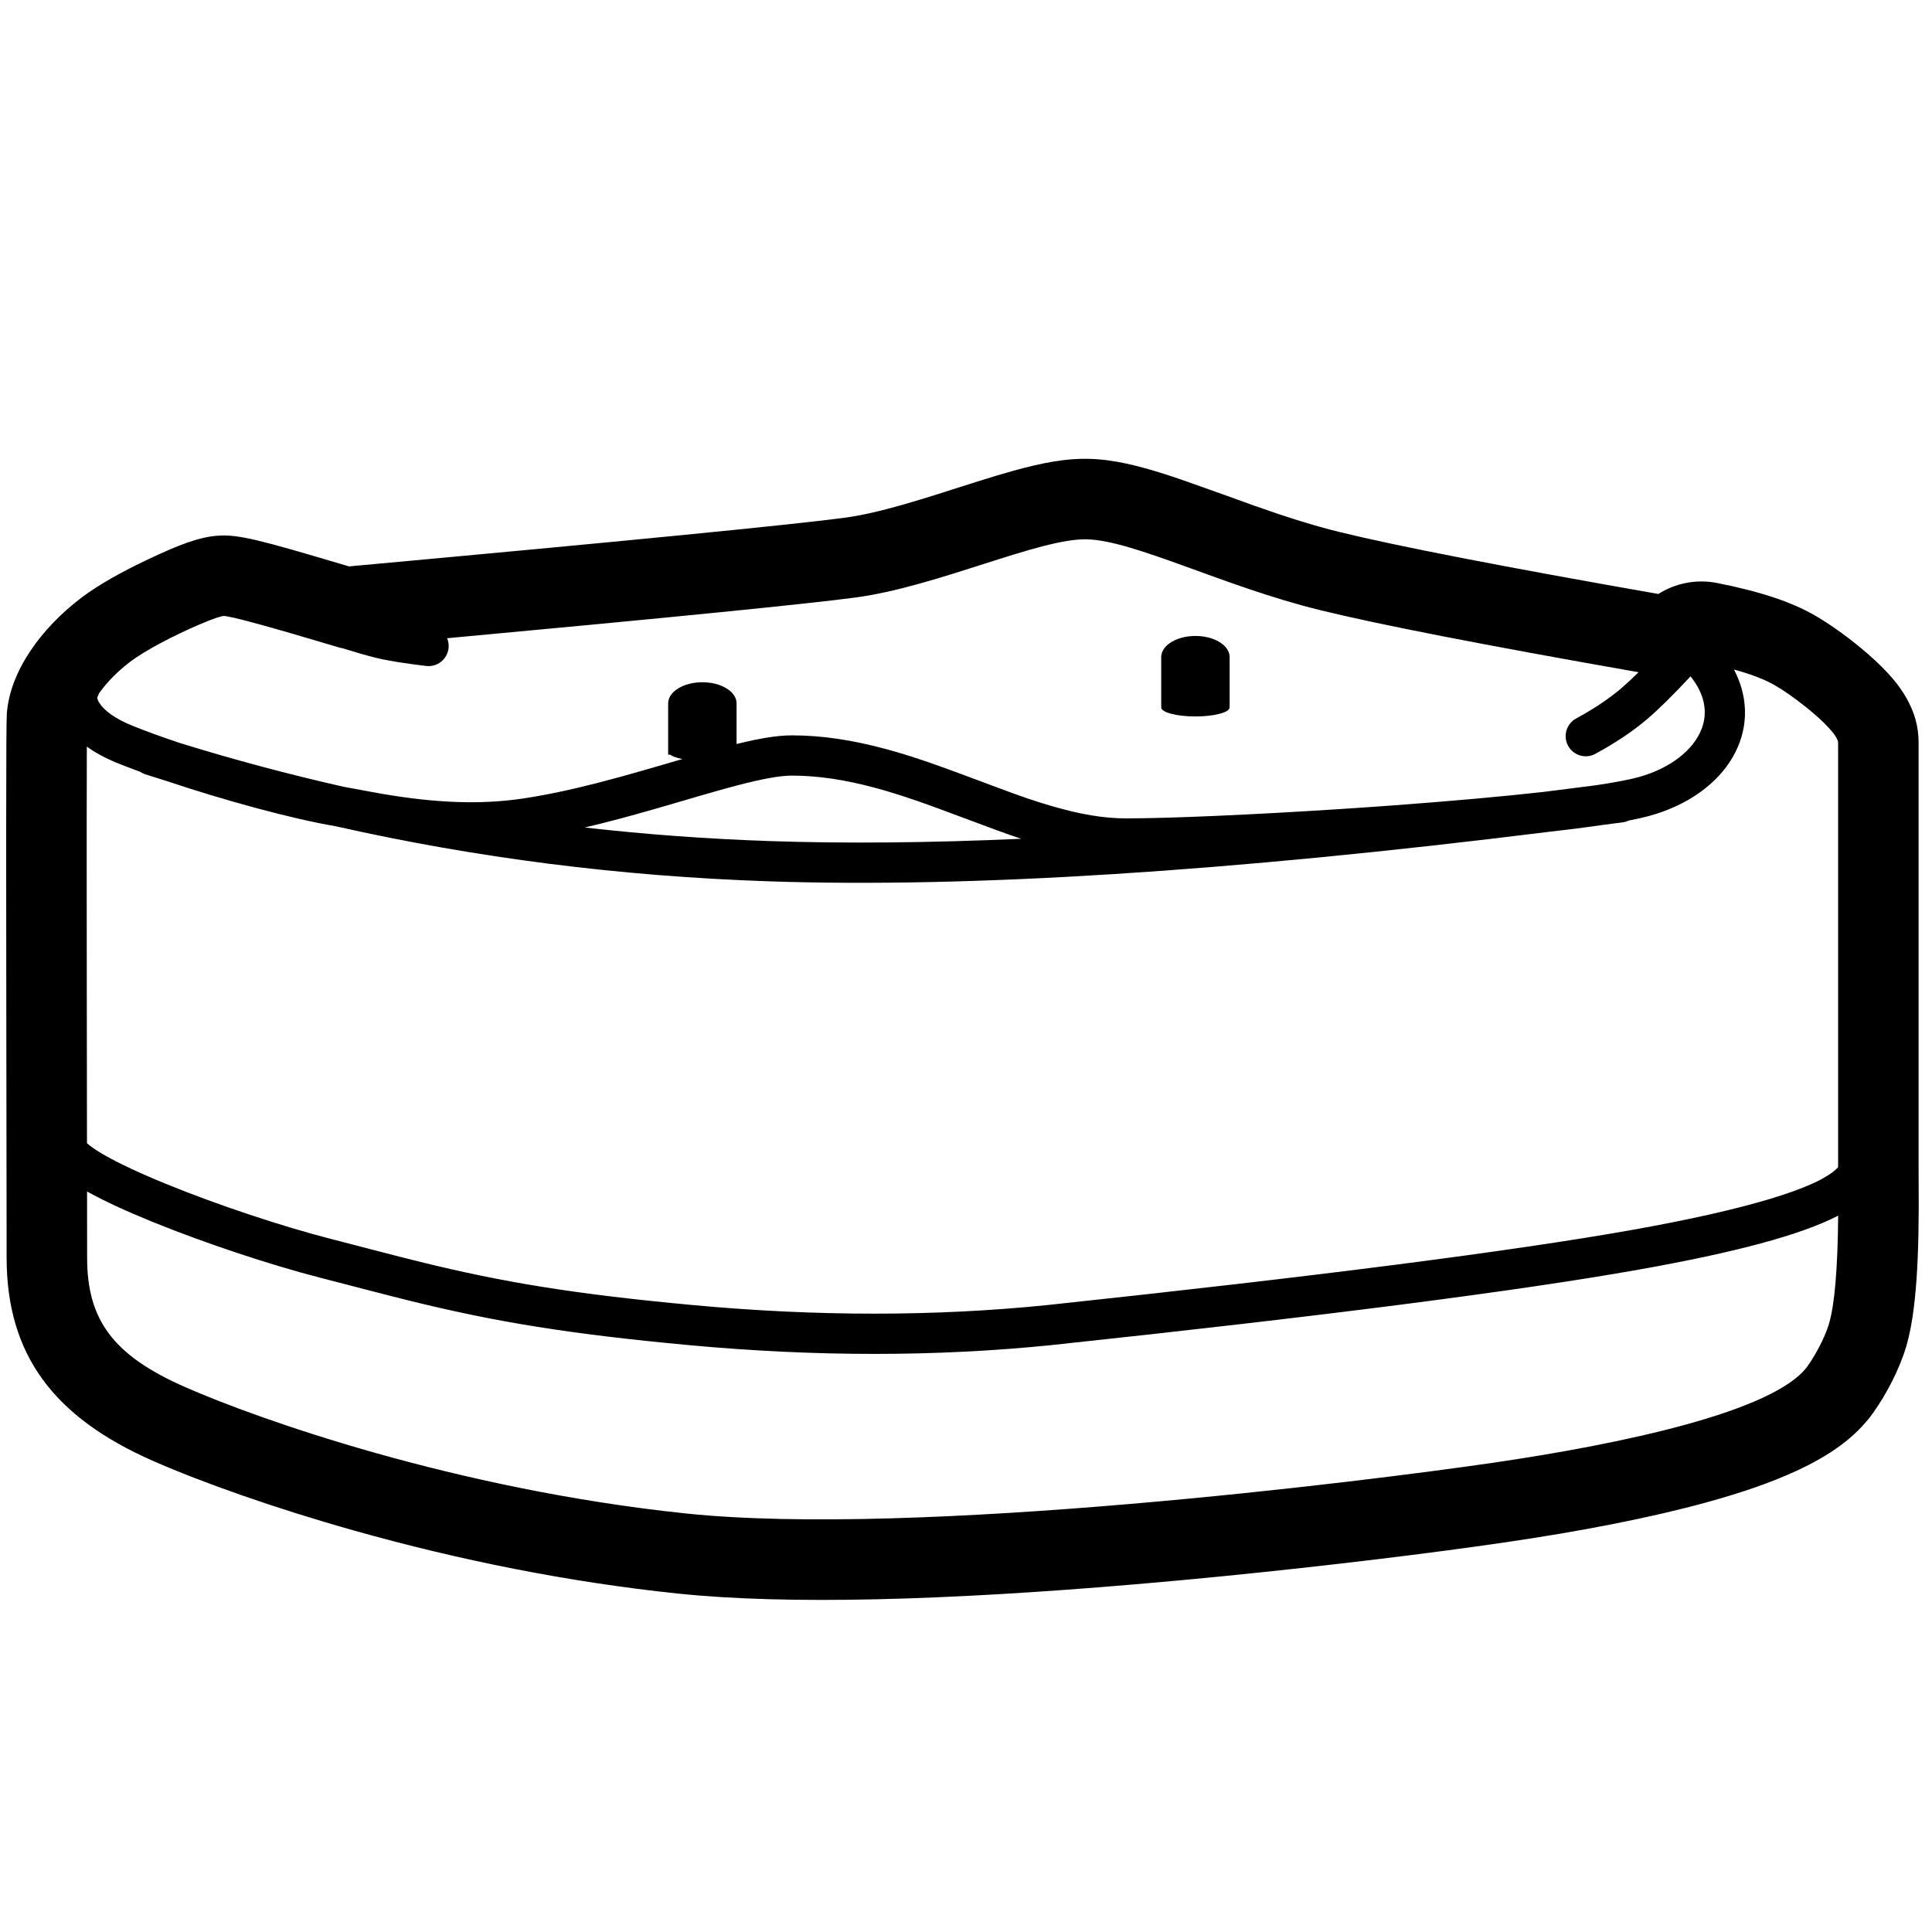 <?xml version="1.0" encoding="UTF-8"?>
<svg width="960px" height="960px" viewBox="0 0 960 960" version="1.1" xmlns="http://www.w3.org/2000/svg" xmlns:xlink="http://www.w3.org/1999/xlink">
    <title>se.styrahem.sonoff.zigbee/driver/flood_sensor/ assets/icon</title>
    <g id="se.styrahem.sonoff.zigbee/driver/flood_sensor" stroke="none" stroke-width="1" fill="none" fill-rule="evenodd">
        <path d="M541.248,227.997 C553.384,228.33 565.817,231.28 582.597,236.826 C585.746,237.867 592.173,240.13 599.012,242.566 L600.124,242.963 L600.507,243.099 L601.656,243.509 C601.911,243.601 602.167,243.692 602.422,243.783 L603.188,244.057 C603.699,244.24 604.208,244.422 604.716,244.603 L605.475,244.875 C614.945,248.267 623.479,251.356 623.394,251.326 C639.942,257.17 653.002,261.263 665.584,264.35 C693.973,271.317 746.948,281.624 823.93,295.124 L824.022,295.139 L824.044,295.127 C832.44,289.812 842.655,287.733 852.704,289.588 L853.198,289.683 C873.84,293.763 889.785,298.832 902.023,305.928 C910.178,310.658 920.086,317.905 928.273,325.056 C933.029,329.21 937.192,333.306 940.648,337.409 C943.172,340.405 945.378,343.456 947.298,346.855 C950.963,353.345 953.347,360.313 953.347,369.124 L953.347,585.299 L953.358,586.247 C953.751,625.786 952.104,652.004 947.343,668.535 L947.196,669.038 C943.859,680.334 937.256,692.941 930.774,702.009 C921.989,714.297 909.259,723.169 892.615,730.874 C880.295,736.578 865.482,741.7 848.244,746.443 C819.988,754.218 785.469,760.896 747.777,766.402 C711.108,771.76 660.569,777.955 608.858,783.093 L605.658,783.409 C605.124,783.462 604.59,783.514 604.057,783.567 L600.052,783.956 C598.05,784.15 596.046,784.342 594.043,784.532 L590.037,784.91 C589.369,784.973 588.701,785.035 588.034,785.097 L584.03,785.467 C577.36,786.08 570.704,786.67 564.089,787.233 C469.538,795.283 391.031,797.514 336.622,791.81 C282.296,786.115 227.988,775.178 176.145,760.582 C136.552,749.435 100.382,736.625 75.93,725.871 C26.596,704.174 3.288,673.089 3.288,624.885 L3.287,622.187 L3.287,621.927 L3.286,620.538 L3.286,620.391 L3.285,619.321 L3.285,619.162 L3.284,618.345 L3.284,618.007 L3.283,617.311 L3.283,616.954 L3.282,616.221 C3.282,616.096 3.282,615.971 3.282,615.844 L3.281,615.071 C3.276,610.09 3.268,603.499 3.256,594.858 L3.255,594.471 L3.254,593.769 L3.254,593.66 L3.253,593.05 L3.253,592.826 L3.252,592.346 C3.252,592.094 3.252,591.826 3.251,591.543 L3.25,590.956 C3.244,586.808 3.235,579.876 3.224,572.411 L3.223,571.315 C3.222,570.582 3.221,569.846 3.22,569.107 L3.214,565.036 C3.202,556.457 3.191,548.133 3.184,543.335 C3.159,524.829 3.14,508.453 3.123,492.883 C3.102,472.029 3.086,453.818 3.077,438.061 L3.077,408.228 C3.094,374.04 3.185,357.525 3.391,354.651 C4.889,333.803 20.128,312.433 40.364,297.067 C48.951,290.547 60.861,283.91 74.022,277.726 C88.986,270.695 98.955,266.795 108.38,266.17 C118.407,265.506 128.817,268.14 172.115,281.06 L173.4,281.443 L174.203,281.37 C310.447,268.913 392.542,260.849 419.15,257.333 L419.955,257.225 C427.838,256.166 437.26,254.023 448.81,250.73 C454.475,249.116 460.409,247.302 468.185,244.836 C469.025,244.57 472.781,243.37 476.713,242.116 L477.501,241.864 C480.919,240.775 484.332,239.688 485.956,239.177 C492.899,236.993 498.431,235.331 503.629,233.897 C518.562,229.778 530.09,227.691 541.248,227.997 Z M43.251,592.043 L43.253,592.901 C43.27,604.82 43.282,614.403 43.286,620.578 L43.287,621.73 C43.287,622.1 43.287,622.455 43.288,622.796 L43.288,624.885 C43.288,655.786 56.033,673.422 92.034,689.256 C128.034,705.089 226.319,740.027 340.792,752.028 C455.265,764.029 678.993,736.027 741.995,726.822 C804.996,717.618 881.948,701.529 898.233,678.747 C901.521,674.148 906.615,665.221 908.835,657.705 C911.629,648.249 913.143,630.366 913.378,604.057 C894.622,613.731 861.97,622.39 814.422,630.843 C754.48,641.499 657.152,654.005 522.272,668.391 C465.091,674.2 405.164,674.2 342.495,668.4 C282.693,662.864 246.224,656.826 204.266,646.497 C197.814,644.909 191.281,643.243 182.238,640.895 C180.585,640.466 178.898,640.027 176.571,639.421 C175.939,639.257 175.138,639.048 173.696,638.673 C172.54,638.372 171.656,638.141 170.79,637.916 C166.054,636.684 162.427,635.743 158.785,634.807 C134.293,628.506 101.851,617.732 75.922,607.197 C62.712,601.83 51.579,596.693 43.251,592.043 Z M861.584,332.674 L861.932,333.342 C876.856,362.719 858.337,394.684 819.584,405.411 C816.804,406.18 813.36,406.954 809.299,407.728 C808.373,408.171 807.365,408.477 806.294,408.618 C802.575,409.109 798.871,409.594 795.183,410.073 C787.566,411.194 778.757,412.311 768.907,413.414 C610.67,433.114 481.801,441.293 382.215,437.93 C308.404,435.437 236.597,426.314 166.801,410.56 L167.267,410.637 C145.055,406.937 110.513,397.387 83.042,388.17 C79.423,387.05 75.809,385.91 72.201,384.751 C71.254,384.446 70.383,384.014 69.603,383.48 C65.507,381.986 61.704,380.532 58.283,379.147 C52.417,376.771 47.357,374.03 43.145,370.975 C43.109,379.512 43.089,391.617 43.083,405.972 L43.082,407.813 C43.082,408.122 43.082,408.431 43.082,408.742 L43.081,412.517 C43.081,412.835 43.081,413.155 43.081,413.475 L43.081,431.714 C43.081,448.349 43.097,466.541 43.115,484.927 L43.12,489.527 L43.128,497.007 C43.155,522.012 43.188,546.827 43.218,568.041 C43.258,568.077 43.3,568.116 43.343,568.155 L43.48,568.279 C45.144,569.77 47.918,571.665 51.641,573.81 C59.199,578.164 70.152,583.265 83.451,588.668 C108.561,598.871 140.154,609.362 163.768,615.437 C167.43,616.38 171.075,617.324 175.826,618.561 C176.694,618.786 177.58,619.017 178.737,619.318 C180.179,619.694 180.98,619.902 181.611,620.067 C183.934,620.672 185.616,621.109 187.264,621.537 C196.232,623.865 202.692,625.513 209.047,627.077 C250.02,637.164 285.508,643.04 344.338,648.485 C405.75,654.169 464.386,654.169 520.201,648.499 C654.603,634.163 751.549,621.706 810.922,611.152 C868.373,600.939 902.969,590.227 912.51,580.797 C912.778,580.531 913.058,580.285 913.347,580.056 L913.347,369.124 C913.347,365.637 905.94,358.243 897.555,351.494 L896.728,350.832 C891.607,346.767 886.205,342.995 881.956,340.531 C877.033,337.676 870.242,335.057 861.584,332.674 Z M393.456,385.396 C387.506,385.396 378.704,387.007 366.06,390.325 C360.811,391.703 355.096,393.312 347.09,395.643 L347.107,395.637 C346.876,395.707 342.05,397.12 336.918,398.618 L335.973,398.894 L335.304,399.089 C331.512,400.196 327.799,401.277 325.875,401.83 C312.295,405.735 301.081,408.734 290.532,411.182 C320.949,414.636 351.735,416.889 382.89,417.941 C420.182,419.2 461.708,418.817 507.463,416.789 C500.35,414.454 492.235,411.458 476.072,405.386 C460.335,399.474 450.383,395.96 440.688,393.115 L439.65,392.813 L438.613,392.515 C437.921,392.318 437.229,392.124 436.533,391.932 L435.471,391.641 L434.938,391.497 C420.007,387.466 406.529,385.396 393.456,385.396 Z M425.284,296.869 C401.707,300.038 334.004,306.792 222.174,317.13 C222.817,318.667 223.085,320.387 222.874,322.161 C222.222,327.645 217.248,331.563 211.763,330.911 C200.807,329.609 192.511,328.27 186.74,326.849 C182.57,325.822 176.889,324.192 169.657,321.953 L169.342,321.981 C133.316,311.193 113.877,305.894 111.024,306.083 C109.901,306.157 107.056,307.09 103.237,308.603 L102.532,308.885 C101.459,309.316 100.317,309.79 99.121,310.3 L98.106,310.735 C87.326,315.395 72.697,322.741 64.555,328.924 C58.027,333.88 52.788,339.463 49.141,344.613 C48.946,345.266 48.68,345.908 48.342,346.528 L48.326,346.556 L48.327,346.57 C48.328,346.587 48.328,346.607 48.329,346.63 L48.334,346.704 C48.389,347.346 48.716,348.259 49.44,349.384 C51.852,353.134 57.231,357.143 65.79,360.609 C72.317,363.253 80.37,366.175 89.217,369.146 C116.046,377.453 143.195,384.713 170.663,390.928 C171.757,391.117 176.117,391.936 180.655,392.777 L181.463,392.926 C184.967,393.575 188.468,394.214 190.556,394.567 C215.616,398.806 237.962,400.029 259.695,396.8 C265.109,395.996 270.74,394.982 276.631,393.761 C289.595,391.075 302.926,387.619 320.348,382.609 C322.159,382.088 325.593,381.089 329.177,380.043 L329.85,379.847 L330.499,379.657 C335.793,378.112 341.019,376.582 341.486,376.445 L341.509,376.437 L342.282,376.213 C350.04,373.958 355.702,372.367 360.983,370.981 C375.178,367.255 385.335,365.396 393.456,365.396 C408.446,365.396 423.629,367.728 440.151,372.188 C441.308,372.5 442.452,372.816 443.591,373.138 L444.728,373.462 C455.523,376.56 466.085,380.27 483.106,386.664 C500.596,393.234 508.404,396.106 515.755,398.447 L516.334,398.631 L516.913,398.813 C518.841,399.416 520.772,399.995 522.872,400.606 C536.691,404.628 548.489,406.654 559.5,406.654 C581.057,406.654 622.23,404.846 665.162,402.065 L667.792,401.893 L670.928,401.686 L674.068,401.475 C676.161,401.334 678.256,401.19 680.35,401.045 L683.491,400.825 C686.63,400.603 689.765,400.377 692.89,400.146 C721.225,398.057 746.465,395.796 766.876,393.512 C775.465,392.443 784.143,391.339 792.908,390.2 C802.258,388.815 809.502,387.449 814.249,386.136 C830.04,381.765 841.501,372.659 845.512,362.223 C848.699,353.931 847.125,344.968 840.032,336.065 C831.314,345.411 824.184,352.45 818.573,357.231 C811.398,363.346 802.783,369.119 792.733,374.577 C787.88,377.213 781.809,375.415 779.173,370.562 C776.537,365.708 778.335,359.637 783.188,357.001 C792.076,352.175 799.546,347.168 805.602,342.008 C808.057,339.916 810.922,337.253 814.19,334.026 C737.887,320.621 685.174,310.345 656.05,303.198 C608.007,291.408 563.642,268.626 540.151,267.982 C516.661,267.338 465.91,291.408 425.284,296.869 Z" id="Combined-Shape" fill="#000000" fill-rule="nonzero"></path>
        <path d="M594,316 C603.118,316 610.559,320.433 610.981,326 L611,326 L611,351 L610.896,351 C610.965,351.164 611,351.331 611,351.5 C611,353.985 603.389,356 594,356 C584.611,356 577,353.985 577,351.5 C577,351.331 577.035,351.164 577.104,351 L577,351 L577,326 L577.019,326 C577.441,320.433 584.882,316 594,316 Z" id="Combined-Shape" fill="#000000"></path>
        <path d="M349,339 C358.389,339 366,343.701 366,349.5 C366,349.668 365.994,349.835 365.981,350.001 L366,350 L366,375 L365.032,375 C362.698,376.748 356.401,378 349,378 C341.599,378 335.302,376.748 332.968,375 L332,375 L332,350 L332.019,350.001 C332.006,349.835 332,349.668 332,349.5 C332,343.701 339.611,339 349,339 Z" id="Combined-Shape" fill="#000000"></path>
    </g>
</svg>